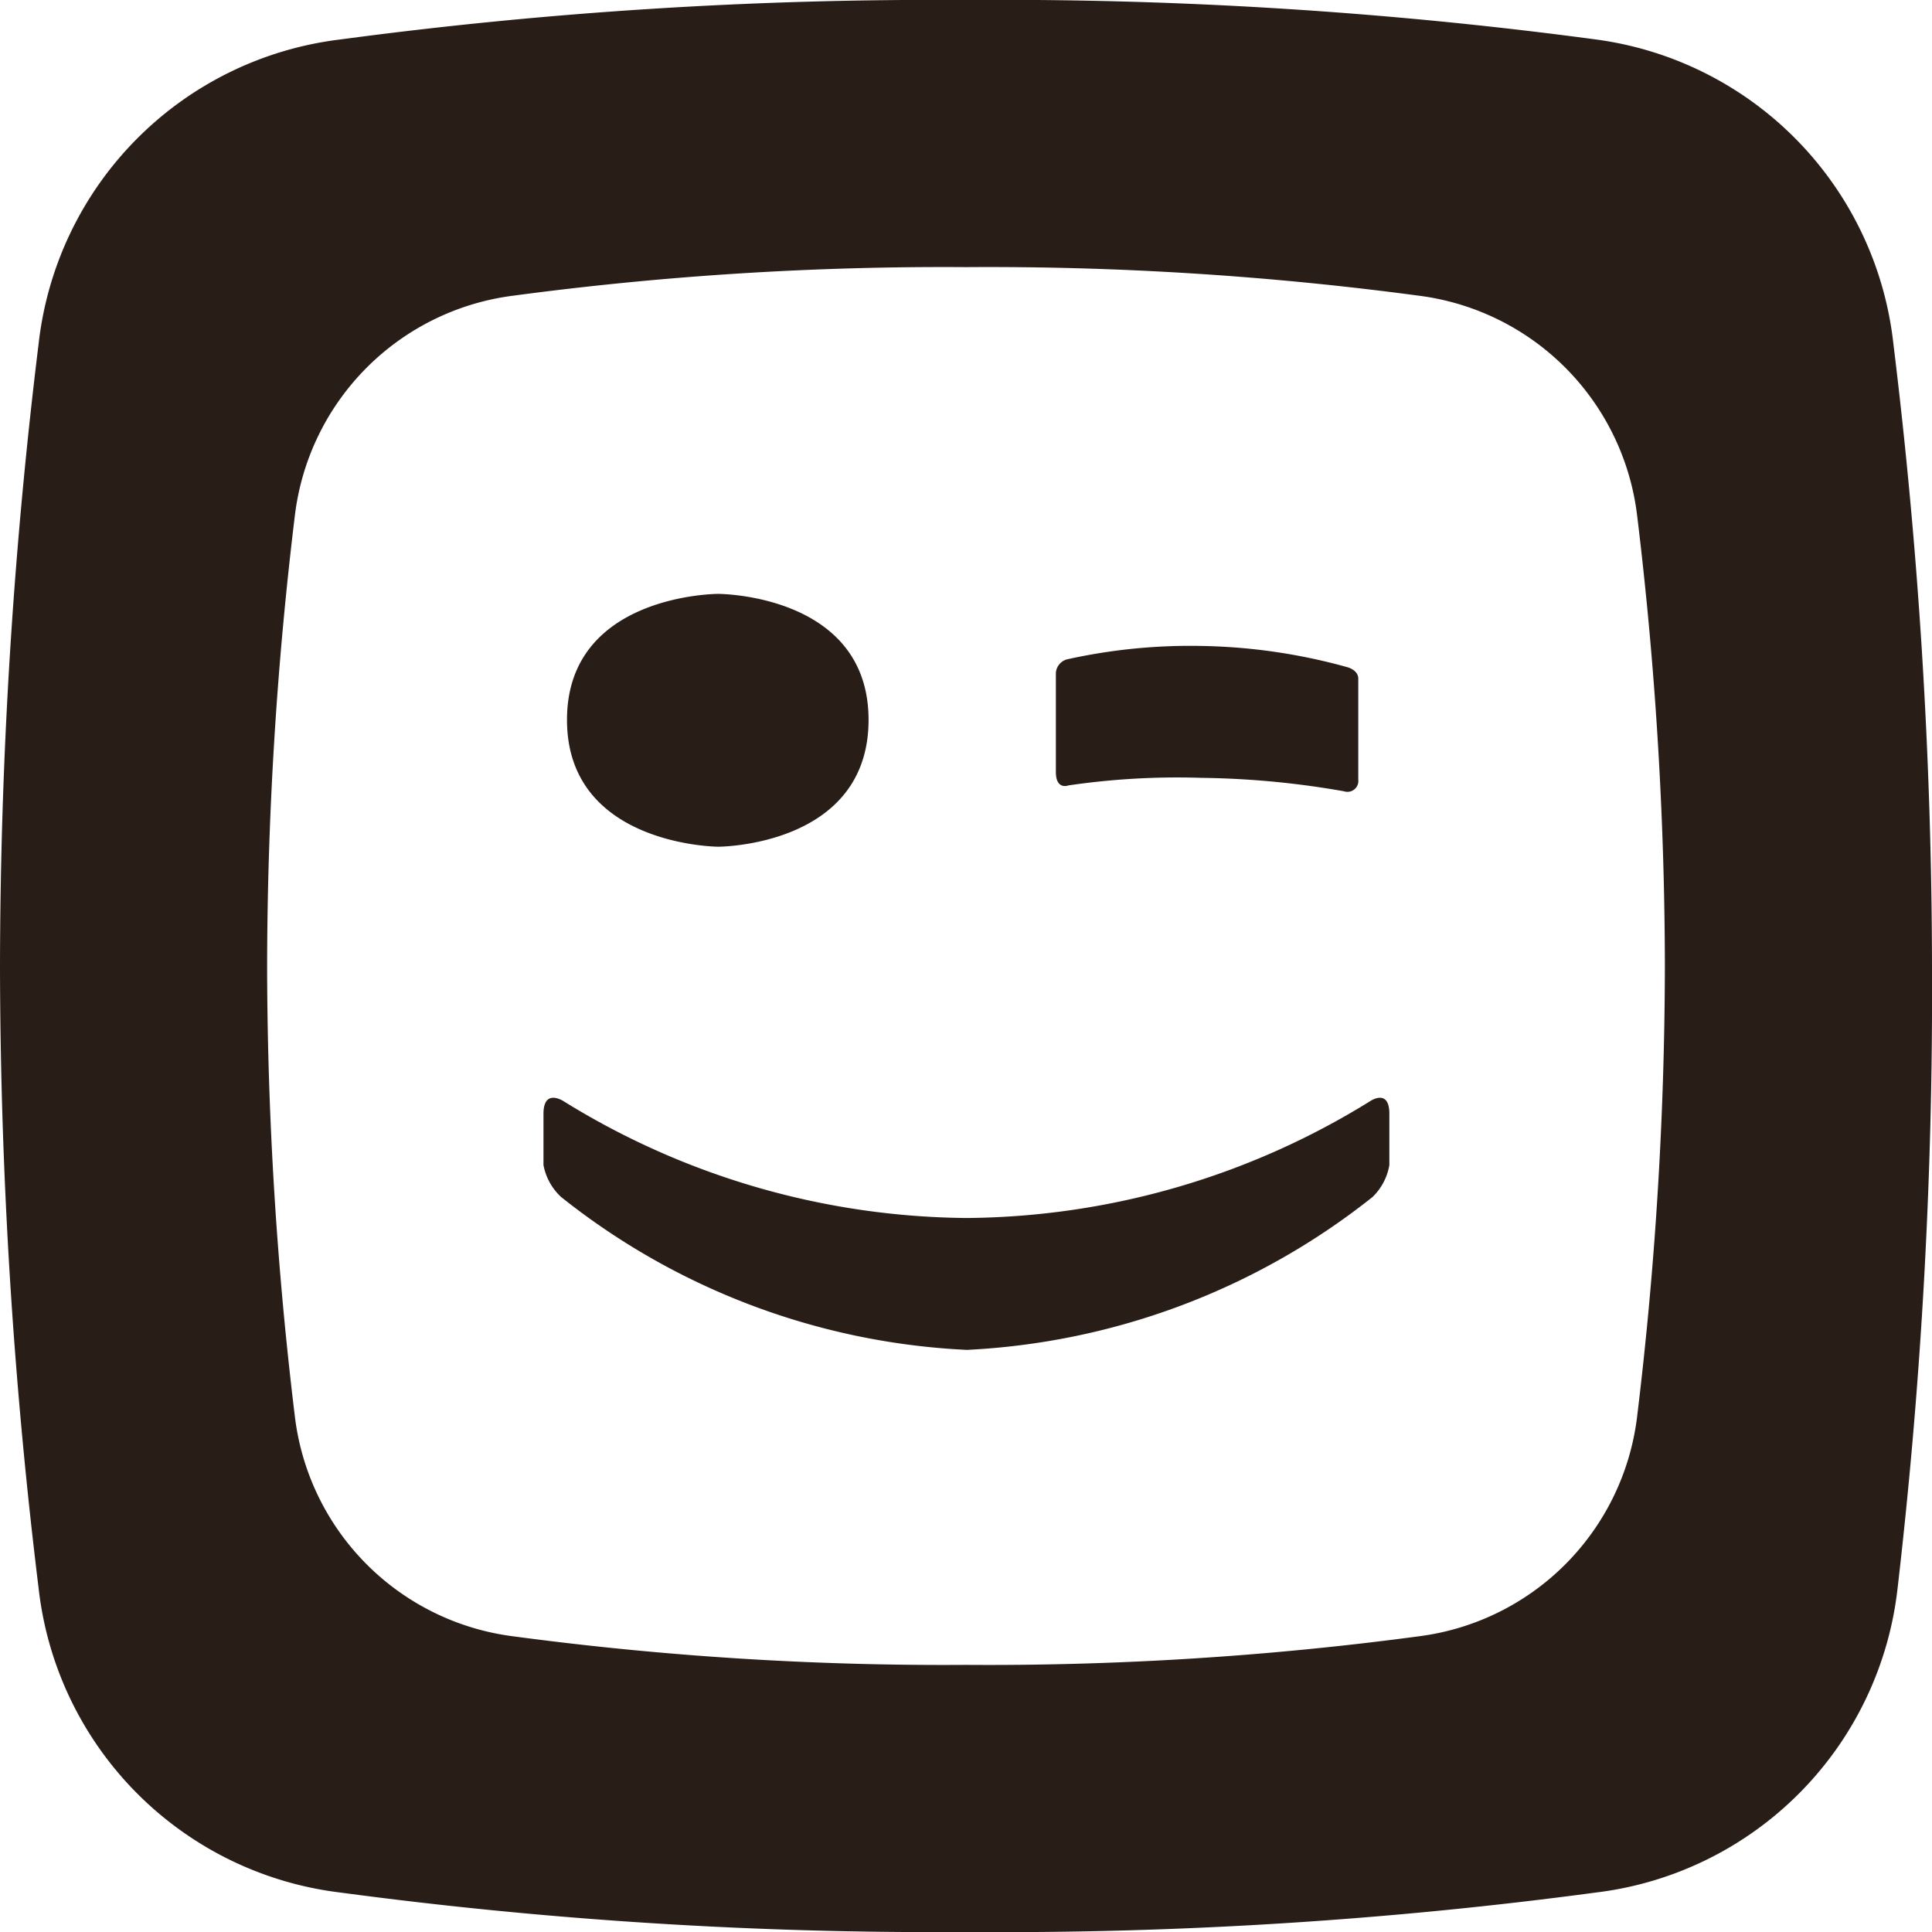 <svg xmlns="http://www.w3.org/2000/svg" viewBox="0 0 23 23"><defs><style>.cls-1{fill:#291d18;fill-rule:evenodd;}</style></defs><title>Asset 1</title><g id="Layer_2" data-name="Layer 2"><g id="Layer_1-2" data-name="Layer 1"><path class="cls-1" d="M22.54,4.09A4.11,4.11,0,0,0,19,.47,53.35,53.35,0,0,0,11.5,0,53.35,53.35,0,0,0,4.05.47,4.11,4.11,0,0,0,.46,4.09,61.5,61.5,0,0,0,0,11.5a61.5,61.5,0,0,0,.46,7.41,4.11,4.11,0,0,0,3.59,3.62A53.35,53.35,0,0,0,11.5,23,53.35,53.35,0,0,0,19,22.53a4.11,4.11,0,0,0,3.59-3.62A61.5,61.5,0,0,0,23,11.5,61.5,61.5,0,0,0,22.54,4.09ZM19.49,16.86a3,3,0,0,1-2.6,2.62,38.65,38.65,0,0,1-5.39.34,38.65,38.65,0,0,1-5.39-.34,3,3,0,0,1-2.6-2.62,45,45,0,0,1-.33-5.36,45,45,0,0,1,.33-5.36,3,3,0,0,1,2.6-2.62,38.65,38.65,0,0,1,5.39-.34,38.65,38.65,0,0,1,5.39.34,3,3,0,0,1,2.6,2.62,45,45,0,0,1,.33,5.36A45,45,0,0,1,19.49,16.86ZM16.17,9.28V8.08c0-.11-.14-.14-.14-.14a6.88,6.88,0,0,0-1.72-.25,6.77,6.77,0,0,0-1.61.16.18.18,0,0,0-.13.16V9.19c0,.22.15.16.15.16a8.91,8.91,0,0,1,1.58-.09,10.43,10.43,0,0,1,1.7.16.13.13,0,0,0,.17-.14m-5.83-.71c0-1.5-1.79-1.5-1.79-1.5s-1.8,0-1.8,1.5,1.8,1.51,1.8,1.51,1.79,0,1.79-1.51m1.17,7.5a8.38,8.38,0,0,1-4.83-1.82.69.69,0,0,1-.21-.38v-.61c0-.31.24-.15.24-.15a9.24,9.24,0,0,0,4.8,1.39,9.24,9.24,0,0,0,4.8-1.39s.23-.16.23.15v.61a.69.69,0,0,1-.2.38,8.42,8.42,0,0,1-4.83,1.82"/></g></g></svg>

